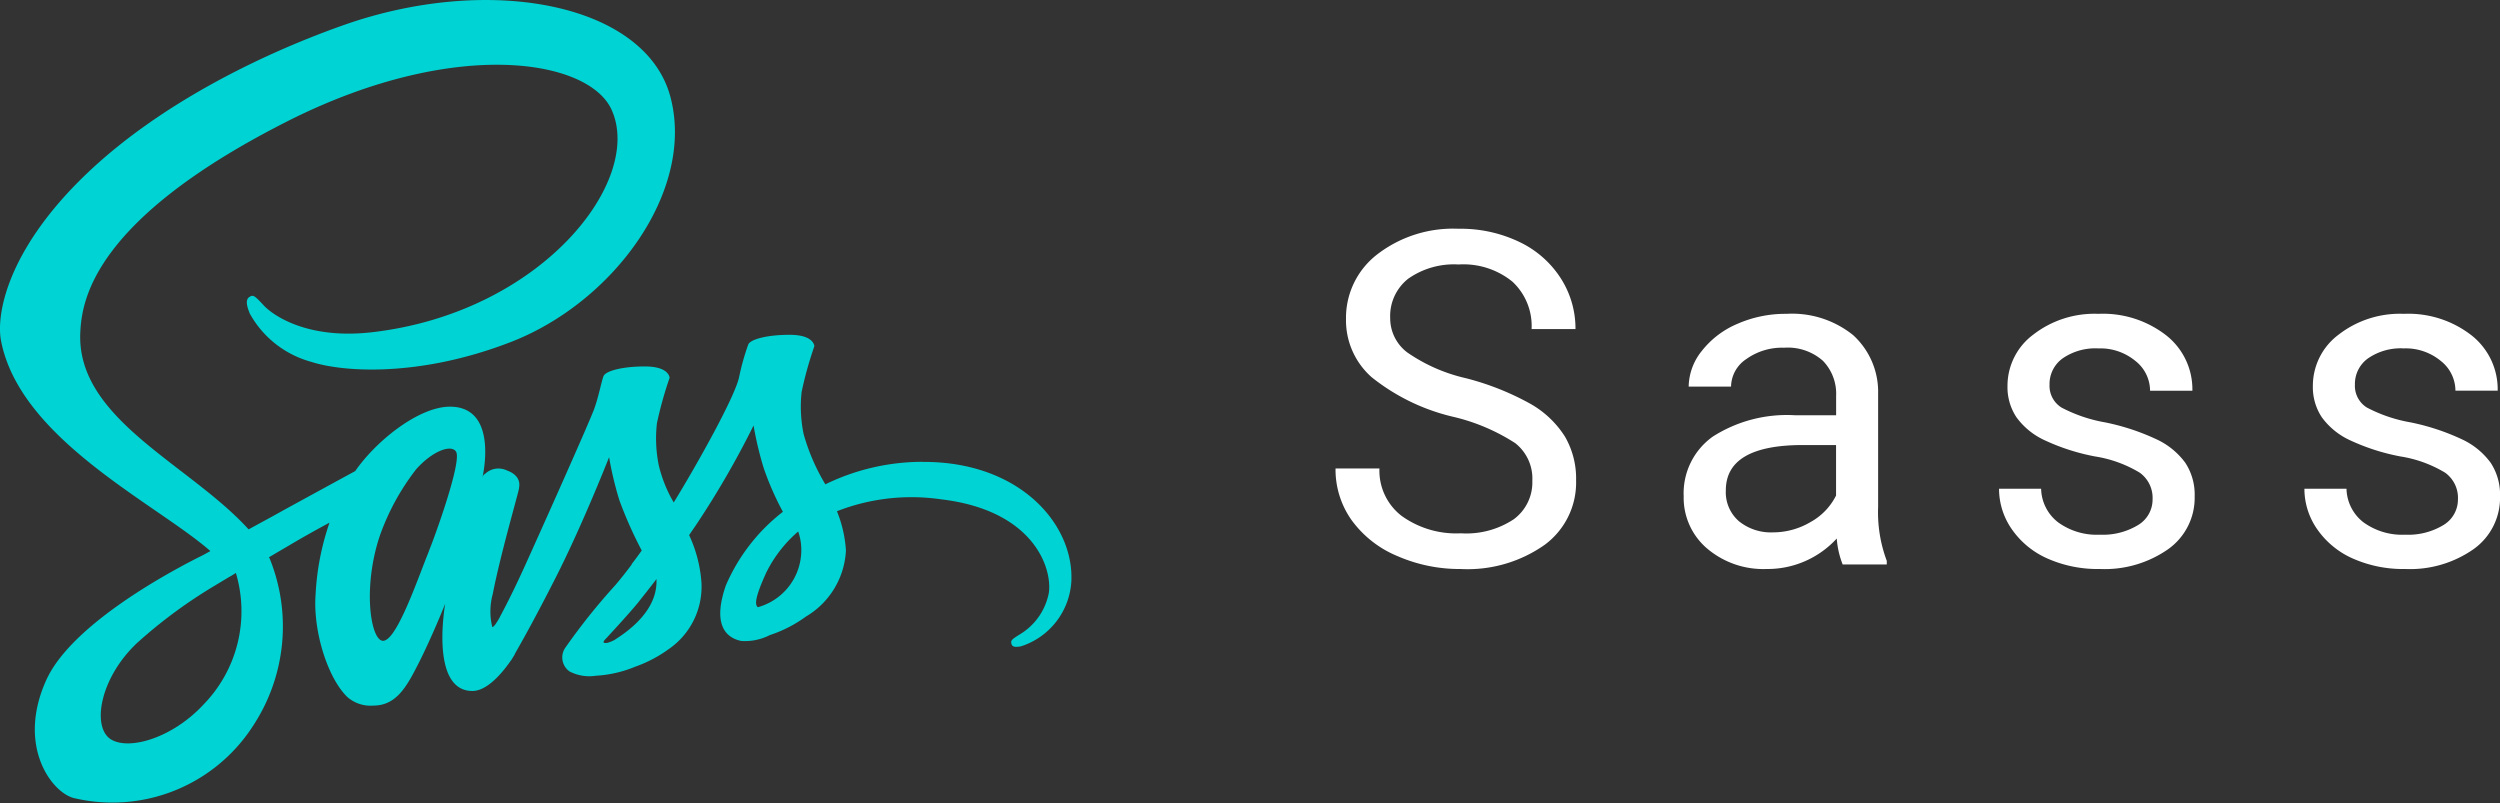 <svg xmlns="http://www.w3.org/2000/svg" width="148.876" height="47.84" viewBox="0 0 148.876 47.84">
  <rect x="0" y="0" width="148.876" height="47.84" fill="#333333" stroke="none"/>
  <g id="sass" transform="translate(4800.785 17905.84)">
    <path id="Path_6" data-name="Path 6" d="M55.383,27.955a13.2,13.2,0,0,0-5.779,1.34A12.172,12.172,0,0,1,48.31,26.3a8.039,8.039,0,0,1-.117-2.517,22.393,22.393,0,0,1,.757-2.715c-.011-.117-.14-.664-1.422-.676s-2.389.245-2.517.583a14.065,14.065,0,0,0-.536,1.9c-.221,1.165-2.563,5.325-3.9,7.5a8.1,8.1,0,0,1-.886-2.191,8.04,8.04,0,0,1-.116-2.517,22.392,22.392,0,0,1,.757-2.715c-.012-.117-.14-.664-1.422-.676s-2.389.245-2.517.583-.268,1.13-.536,1.9-3.379,7.713-4.195,9.508c-.42.921-.781,1.655-1.037,2.156h0a.535.535,0,0,1-.047.093c-.221.431-.349.664-.349.664v.011c-.175.315-.361.606-.455.606A3.9,3.9,0,0,1,29.8,35.82c.466-2.412,1.573-6.164,1.561-6.292,0-.07.21-.722-.722-1.06a1.157,1.157,0,0,0-1.317.221c-.081,0-.14.2-.14.2s1.014-4.218-1.934-4.218c-1.841,0-4.381,2.016-5.639,3.833-.792.431-2.482,1.352-4.288,2.342-.687.385-1.4.769-2.062,1.13-.047-.046-.093-.1-.14-.151-3.565-3.81-10.16-6.5-9.881-11.617.1-1.864.746-6.758,12.665-12.7,9.811-4.835,17.617-3.5,18.969-.524,1.934,4.241-4.183,12.118-14.32,13.26-3.868.431-5.9-1.06-6.408-1.62-.536-.583-.618-.618-.816-.5-.326.175-.117.7,0,1A5.983,5.983,0,0,0,18.983,22c1.864.606,6.4.944,11.885-1.177,6.14-2.377,10.941-8.983,9.531-14.518C38.989.69,29.668-1.162,20.847,1.972,15.6,3.836,9.918,6.772,5.829,10.594.97,15.138.2,19.088.515,20.743c1.13,5.872,9.228,9.694,12.467,12.525-.163.093-.315.175-.443.245-1.62.8-7.795,4.031-9.333,7.445-1.748,3.868.28,6.641,1.62,7.014a9.964,9.964,0,0,0,10.731-4.346,10.764,10.764,0,0,0,.955-9.915.244.244,0,0,0-.047-.07c.419-.245.851-.5,1.27-.746.827-.489,1.643-.944,2.342-1.317a15.354,15.354,0,0,0-.827,4.241c-.175,2.191.722,5.033,1.9,6.152a2.1,2.1,0,0,0,1.538.5c1.375,0,1.992-1.142,2.68-2.493.839-1.654,1.6-3.577,1.6-3.577s-.944,5.2,1.62,5.2c.932,0,1.876-1.212,2.3-1.829v.011s.023-.035.07-.116l.151-.245V39.4c.373-.653,1.212-2.132,2.458-4.591,1.608-3.169,3.158-7.131,3.158-7.131a20.228,20.228,0,0,0,.617,2.575,24.247,24.247,0,0,0,1.328,2.983c-.373.524-.606.816-.606.816l.012.012c-.3.4-.629.827-.99,1.247a37.158,37.158,0,0,0-2.994,3.752,1.019,1.019,0,0,0,.28,1.375,2.544,2.544,0,0,0,1.561.256,7.174,7.174,0,0,0,2.342-.536,7.857,7.857,0,0,0,2.016-1.06,4.51,4.51,0,0,0,1.934-3.973,8.023,8.023,0,0,0-.734-2.808c.117-.163.221-.326.338-.489a53.4,53.4,0,0,0,3.5-6.036,20.224,20.224,0,0,0,.617,2.575,17.268,17.268,0,0,0,1.13,2.563,11.076,11.076,0,0,0-3.4,4.393c-.734,2.121-.163,3.076.921,3.3a3.247,3.247,0,0,0,1.7-.35,7.748,7.748,0,0,0,2.156-1.107,4.845,4.845,0,0,0,2.377-3.938,7.445,7.445,0,0,0-.536-2.331,12.2,12.2,0,0,1,6.187-.711c5.546.652,6.641,4.113,6.432,5.569a3.687,3.687,0,0,1-1.759,2.493c-.385.245-.513.326-.478.5.046.256.233.245.559.2a4.331,4.331,0,0,0,3.018-3.857c.175-3.426-3.088-7.166-8.855-7.131ZM12.6,42.38c-1.841,2-4.4,2.761-5.511,2.121-1.188-.688-.722-3.647,1.538-5.768a29.359,29.359,0,0,1,4.323-3.228c.268-.163.664-.4,1.142-.687.082-.047.128-.07.128-.07h0l.28-.175a7.958,7.958,0,0,1-1.9,7.807ZM26,33.268c-.641,1.561-1.981,5.558-2.8,5.337-.7-.186-1.13-3.216-.14-6.21a14.1,14.1,0,0,1,2.179-4c1-1.119,2.109-1.491,2.377-1.037.338.594-1.223,4.928-1.619,5.907Zm11.057,5.29c-.268.14-.524.233-.641.163-.081-.047.117-.233.117-.233S37.917,37,38.465,36.321c.315-.4.687-.862,1.084-1.387v.151c0,1.783-1.725,2.983-2.493,3.472Zm8.529-1.946c-.2-.14-.163-.606.5-2.062a7.765,7.765,0,0,1,1.9-2.447,3.3,3.3,0,0,1,.186,1.072,3.525,3.525,0,0,1-2.587,3.437Z" transform="translate(-4801.239 -17906.293)" fill="#00d3d3"/>
    <path id="socket.io" d="M8.461-15.466a12.227,12.227,0,0,1-4.869-2.363,4.515,4.515,0,0,1-1.524-3.46,4.77,4.77,0,0,1,1.862-3.853,7.4,7.4,0,0,1,4.842-1.524,8.079,8.079,0,0,1,3.623.786,5.957,5.957,0,0,1,2.465,2.167,5.541,5.541,0,0,1,.874,3.02H13.12a3.606,3.606,0,0,0-1.138-2.82,4.626,4.626,0,0,0-3.21-1.026,4.736,4.736,0,0,0-3,.848A2.829,2.829,0,0,0,4.7-21.338,2.545,2.545,0,0,0,5.718-19.3,10.03,10.03,0,0,0,9.2-17.769a16.15,16.15,0,0,1,3.846,1.525A5.837,5.837,0,0,1,15.1-14.3a4.96,4.96,0,0,1,.67,2.614,4.607,4.607,0,0,1-1.869,3.84,7.969,7.969,0,0,1-5,1.442,9.269,9.269,0,0,1-3.792-.779A6.382,6.382,0,0,1,2.4-9.317a5.206,5.206,0,0,1-.955-3.074H4.059A3.4,3.4,0,0,0,5.38-9.567,5.56,5.56,0,0,0,8.908-8.531a5.111,5.111,0,0,0,3.156-.84,2.727,2.727,0,0,0,1.1-2.289A2.678,2.678,0,0,0,12.145-13.9,11.711,11.711,0,0,0,8.461-15.466Zm23.183,8.79a5.263,5.263,0,0,1-.352-1.544A5.59,5.59,0,0,1,27.12-6.405a5.173,5.173,0,0,1-3.555-1.226,3.966,3.966,0,0,1-1.388-3.108,4.143,4.143,0,0,1,1.74-3.555,8.205,8.205,0,0,1,4.9-1.266h2.438v-1.151a2.814,2.814,0,0,0-.786-2.092,3.157,3.157,0,0,0-2.316-.779,3.653,3.653,0,0,0-2.248.677,2,2,0,0,0-.907,1.639H22.474a3.458,3.458,0,0,1,.779-2.12A5.315,5.315,0,0,1,25.366-21a7.108,7.108,0,0,1,2.932-.6,5.793,5.793,0,0,1,3.968,1.266,4.568,4.568,0,0,1,1.49,3.487V-10.1a8.246,8.246,0,0,0,.515,3.21v.217Zm-4.158-1.91a4.4,4.4,0,0,0,2.235-.609,3.686,3.686,0,0,0,1.53-1.585v-3.007H29.287q-4.6,0-4.6,2.7a2.281,2.281,0,0,0,.786,1.842A3.019,3.019,0,0,0,27.486-8.586ZM50.1-10.563a1.845,1.845,0,0,0-.765-1.578,7.365,7.365,0,0,0-2.668-.968,12.614,12.614,0,0,1-3.02-.975,4.3,4.3,0,0,1-1.652-1.354,3.24,3.24,0,0,1-.535-1.869,3.8,3.8,0,0,1,1.524-3.047A5.95,5.95,0,0,1,46.876-21.6a6.123,6.123,0,0,1,4.043,1.287,4.087,4.087,0,0,1,1.551,3.291H49.95a2.262,2.262,0,0,0-.874-1.774,3.273,3.273,0,0,0-2.2-.745,3.426,3.426,0,0,0-2.14.6,1.876,1.876,0,0,0-.772,1.557,1.52,1.52,0,0,0,.718,1.368,8.832,8.832,0,0,0,2.594.88,13.514,13.514,0,0,1,3.041,1,4.435,4.435,0,0,1,1.727,1.4,3.446,3.446,0,0,1,.562,2A3.75,3.75,0,0,1,51.034-7.59a6.59,6.59,0,0,1-4.077,1.185,7.379,7.379,0,0,1-3.115-.623,5.066,5.066,0,0,1-2.12-1.74,4.2,4.2,0,0,1-.765-2.418h2.506a2.594,2.594,0,0,0,1.009,2,3.914,3.914,0,0,0,2.485.738,4.041,4.041,0,0,0,2.282-.576A1.769,1.769,0,0,0,50.1-10.563Zm18.185,0a1.845,1.845,0,0,0-.765-1.578,7.365,7.365,0,0,0-2.668-.968,12.614,12.614,0,0,1-3.02-.975,4.3,4.3,0,0,1-1.652-1.354,3.24,3.24,0,0,1-.535-1.869,3.8,3.8,0,0,1,1.524-3.047A5.95,5.95,0,0,1,65.061-21.6,6.123,6.123,0,0,1,69.1-20.314a4.087,4.087,0,0,1,1.551,3.291H68.135a2.262,2.262,0,0,0-.874-1.774,3.273,3.273,0,0,0-2.2-.745,3.426,3.426,0,0,0-2.14.6,1.876,1.876,0,0,0-.772,1.557,1.52,1.52,0,0,0,.718,1.368,8.832,8.832,0,0,0,2.594.88,13.514,13.514,0,0,1,3.041,1,4.435,4.435,0,0,1,1.727,1.4,3.447,3.447,0,0,1,.562,2A3.75,3.75,0,0,1,69.219-7.59a6.59,6.59,0,0,1-4.077,1.185,7.379,7.379,0,0,1-3.115-.623,5.066,5.066,0,0,1-2.12-1.74,4.2,4.2,0,0,1-.765-2.418h2.506a2.594,2.594,0,0,0,1.009,2,3.914,3.914,0,0,0,2.485.738,4.041,4.041,0,0,0,2.282-.576A1.769,1.769,0,0,0,68.284-10.563Z" transform="translate(-4722.698 -17865.551)" fill="#fff"/>
  </g>
</svg>
